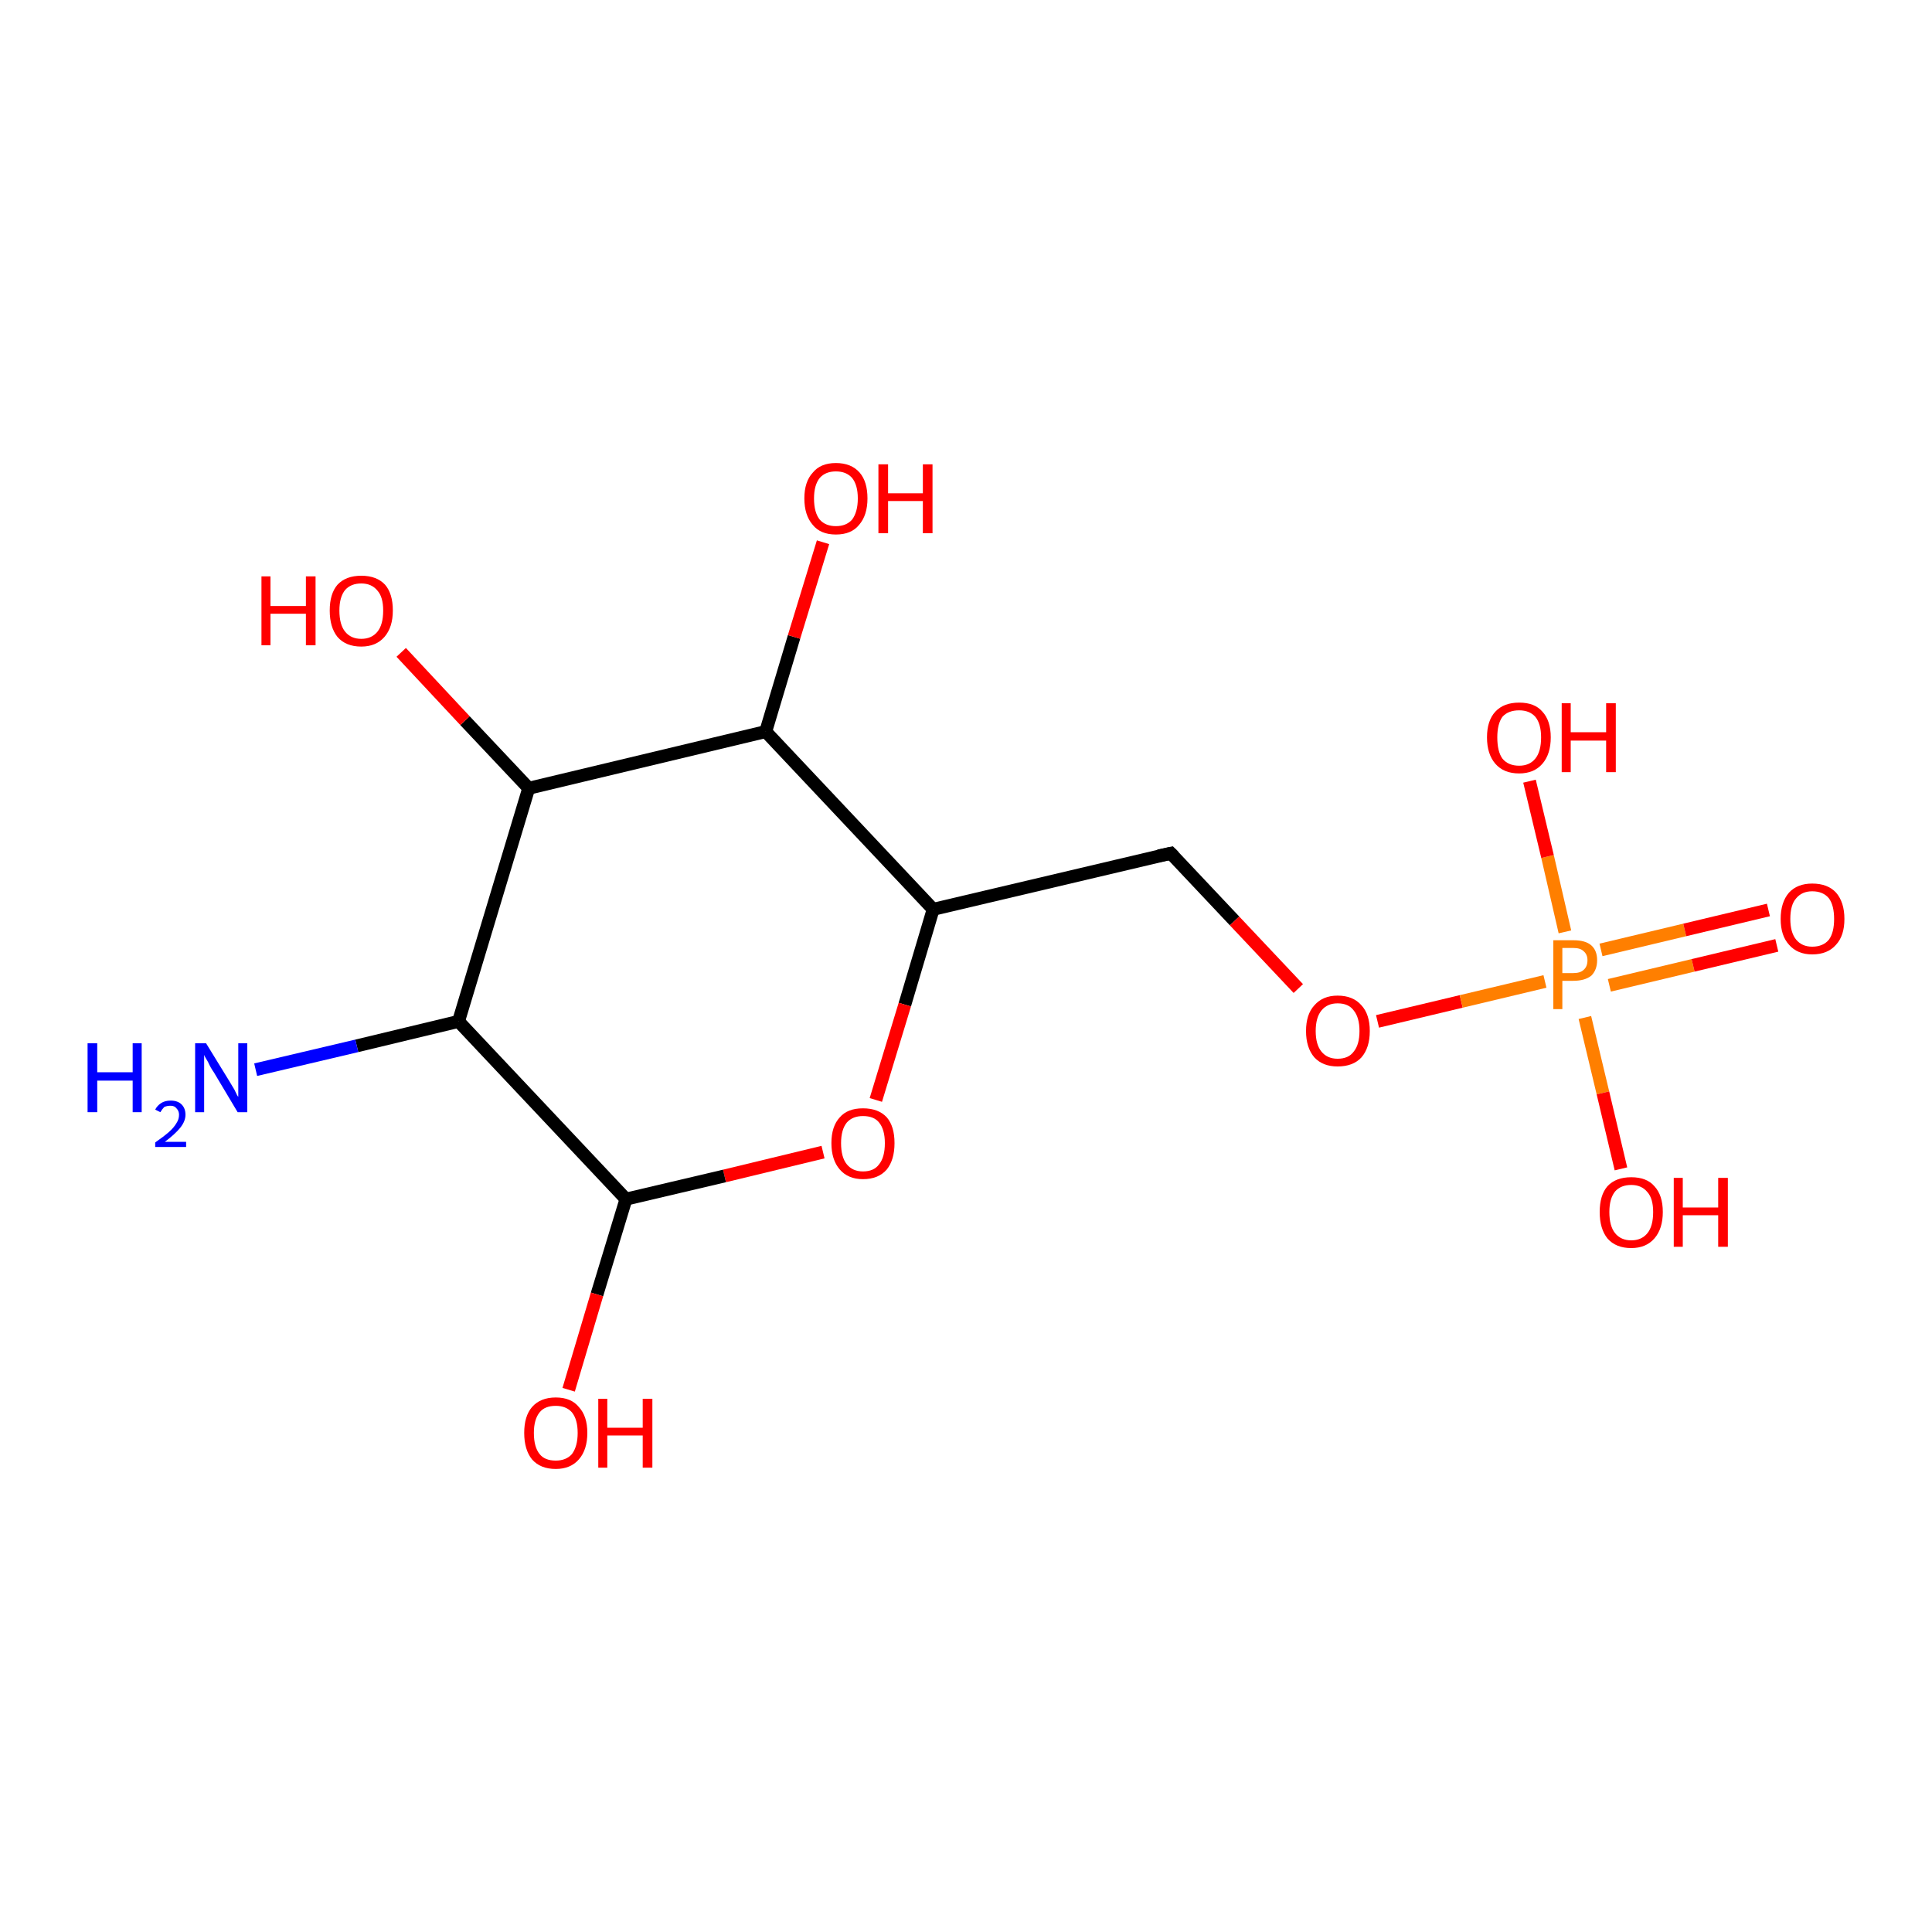 <?xml version='1.0' encoding='iso-8859-1'?>
<svg version='1.1' baseProfile='full'
              xmlns='http://www.w3.org/2000/svg'
                      xmlns:rdkit='http://www.rdkit.org/xml'
                      xmlns:xlink='http://www.w3.org/1999/xlink'
                  xml:space='preserve'
width='300px' height='300px' viewBox='0 0 300 300'>
<!-- END OF HEADER -->
<rect style='opacity:1.0;fill:#FFFFFF;stroke:none' width='300.0' height='300.0' x='0.0' y='0.0'> </rect>
<path class='bond-0 atom-0 atom-1' d='M 71.2,158.6 L 82.1,122.4' style='fill:none;fill-rule:evenodd;stroke:#000000;stroke-width:2.0px;stroke-linecap:butt;stroke-linejoin:miter;stroke-opacity:1' />
<path class='bond-1 atom-1 atom-2' d='M 82.1,122.4 L 118.9,113.6' style='fill:none;fill-rule:evenodd;stroke:#000000;stroke-width:2.0px;stroke-linecap:butt;stroke-linejoin:miter;stroke-opacity:1' />
<path class='bond-2 atom-2 atom-3' d='M 118.9,113.6 L 123.3,98.9' style='fill:none;fill-rule:evenodd;stroke:#000000;stroke-width:2.0px;stroke-linecap:butt;stroke-linejoin:miter;stroke-opacity:1' />
<path class='bond-2 atom-2 atom-3' d='M 123.3,98.9 L 127.8,84.2' style='fill:none;fill-rule:evenodd;stroke:#FF0000;stroke-width:2.0px;stroke-linecap:butt;stroke-linejoin:miter;stroke-opacity:1' />
<path class='bond-3 atom-2 atom-4' d='M 118.9,113.6 L 144.9,141.2' style='fill:none;fill-rule:evenodd;stroke:#000000;stroke-width:2.0px;stroke-linecap:butt;stroke-linejoin:miter;stroke-opacity:1' />
<path class='bond-4 atom-4 atom-5' d='M 144.9,141.2 L 181.8,132.5' style='fill:none;fill-rule:evenodd;stroke:#000000;stroke-width:2.0px;stroke-linecap:butt;stroke-linejoin:miter;stroke-opacity:1' />
<path class='bond-5 atom-5 atom-6' d='M 181.8,132.5 L 191.7,143.0' style='fill:none;fill-rule:evenodd;stroke:#000000;stroke-width:2.0px;stroke-linecap:butt;stroke-linejoin:miter;stroke-opacity:1' />
<path class='bond-5 atom-5 atom-6' d='M 191.7,143.0 L 201.6,153.5' style='fill:none;fill-rule:evenodd;stroke:#FF0000;stroke-width:2.0px;stroke-linecap:butt;stroke-linejoin:miter;stroke-opacity:1' />
<path class='bond-6 atom-6 atom-7' d='M 213.9,158.6 L 226.9,155.5' style='fill:none;fill-rule:evenodd;stroke:#FF0000;stroke-width:2.0px;stroke-linecap:butt;stroke-linejoin:miter;stroke-opacity:1' />
<path class='bond-6 atom-6 atom-7' d='M 226.9,155.5 L 239.9,152.4' style='fill:none;fill-rule:evenodd;stroke:#FF7F00;stroke-width:2.0px;stroke-linecap:butt;stroke-linejoin:miter;stroke-opacity:1' />
<path class='bond-7 atom-7 atom-8' d='M 246.1,158.0 L 248.9,169.7' style='fill:none;fill-rule:evenodd;stroke:#FF7F00;stroke-width:2.0px;stroke-linecap:butt;stroke-linejoin:miter;stroke-opacity:1' />
<path class='bond-7 atom-7 atom-8' d='M 248.9,169.7 L 251.7,181.5' style='fill:none;fill-rule:evenodd;stroke:#FF0000;stroke-width:2.0px;stroke-linecap:butt;stroke-linejoin:miter;stroke-opacity:1' />
<path class='bond-8 atom-7 atom-9' d='M 243.0,144.7 L 240.3,133.0' style='fill:none;fill-rule:evenodd;stroke:#FF7F00;stroke-width:2.0px;stroke-linecap:butt;stroke-linejoin:miter;stroke-opacity:1' />
<path class='bond-8 atom-7 atom-9' d='M 240.3,133.0 L 237.5,121.3' style='fill:none;fill-rule:evenodd;stroke:#FF0000;stroke-width:2.0px;stroke-linecap:butt;stroke-linejoin:miter;stroke-opacity:1' />
<path class='bond-9 atom-7 atom-10' d='M 249.9,153.0 L 262.9,149.9' style='fill:none;fill-rule:evenodd;stroke:#FF7F00;stroke-width:2.0px;stroke-linecap:butt;stroke-linejoin:miter;stroke-opacity:1' />
<path class='bond-9 atom-7 atom-10' d='M 262.9,149.9 L 275.9,146.8' style='fill:none;fill-rule:evenodd;stroke:#FF0000;stroke-width:2.0px;stroke-linecap:butt;stroke-linejoin:miter;stroke-opacity:1' />
<path class='bond-9 atom-7 atom-10' d='M 248.6,147.5 L 261.6,144.4' style='fill:none;fill-rule:evenodd;stroke:#FF7F00;stroke-width:2.0px;stroke-linecap:butt;stroke-linejoin:miter;stroke-opacity:1' />
<path class='bond-9 atom-7 atom-10' d='M 261.6,144.4 L 274.6,141.3' style='fill:none;fill-rule:evenodd;stroke:#FF0000;stroke-width:2.0px;stroke-linecap:butt;stroke-linejoin:miter;stroke-opacity:1' />
<path class='bond-10 atom-4 atom-11' d='M 144.9,141.2 L 140.5,156.0' style='fill:none;fill-rule:evenodd;stroke:#000000;stroke-width:2.0px;stroke-linecap:butt;stroke-linejoin:miter;stroke-opacity:1' />
<path class='bond-10 atom-4 atom-11' d='M 140.5,156.0 L 136.0,170.8' style='fill:none;fill-rule:evenodd;stroke:#FF0000;stroke-width:2.0px;stroke-linecap:butt;stroke-linejoin:miter;stroke-opacity:1' />
<path class='bond-11 atom-11 atom-12' d='M 127.8,178.9 L 112.5,182.6' style='fill:none;fill-rule:evenodd;stroke:#FF0000;stroke-width:2.0px;stroke-linecap:butt;stroke-linejoin:miter;stroke-opacity:1' />
<path class='bond-11 atom-11 atom-12' d='M 112.5,182.6 L 97.2,186.2' style='fill:none;fill-rule:evenodd;stroke:#000000;stroke-width:2.0px;stroke-linecap:butt;stroke-linejoin:miter;stroke-opacity:1' />
<path class='bond-12 atom-12 atom-13' d='M 97.2,186.2 L 92.7,201.0' style='fill:none;fill-rule:evenodd;stroke:#000000;stroke-width:2.0px;stroke-linecap:butt;stroke-linejoin:miter;stroke-opacity:1' />
<path class='bond-12 atom-12 atom-13' d='M 92.7,201.0 L 88.3,215.8' style='fill:none;fill-rule:evenodd;stroke:#FF0000;stroke-width:2.0px;stroke-linecap:butt;stroke-linejoin:miter;stroke-opacity:1' />
<path class='bond-13 atom-1 atom-14' d='M 82.1,122.4 L 72.2,111.9' style='fill:none;fill-rule:evenodd;stroke:#000000;stroke-width:2.0px;stroke-linecap:butt;stroke-linejoin:miter;stroke-opacity:1' />
<path class='bond-13 atom-1 atom-14' d='M 72.2,111.9 L 62.3,101.3' style='fill:none;fill-rule:evenodd;stroke:#FF0000;stroke-width:2.0px;stroke-linecap:butt;stroke-linejoin:miter;stroke-opacity:1' />
<path class='bond-14 atom-0 atom-15' d='M 71.2,158.6 L 55.4,162.4' style='fill:none;fill-rule:evenodd;stroke:#000000;stroke-width:2.0px;stroke-linecap:butt;stroke-linejoin:miter;stroke-opacity:1' />
<path class='bond-14 atom-0 atom-15' d='M 55.4,162.4 L 39.7,166.1' style='fill:none;fill-rule:evenodd;stroke:#0000FF;stroke-width:2.0px;stroke-linecap:butt;stroke-linejoin:miter;stroke-opacity:1' />
<path class='bond-15 atom-12 atom-0' d='M 97.2,186.2 L 71.2,158.6' style='fill:none;fill-rule:evenodd;stroke:#000000;stroke-width:2.0px;stroke-linecap:butt;stroke-linejoin:miter;stroke-opacity:1' />
<path d='M 179.9,132.9 L 181.8,132.5 L 182.3,133.0' style='fill:none;stroke:#000000;stroke-width:2.0px;stroke-linecap:butt;stroke-linejoin:miter;stroke-opacity:1;' />
<path class='atom-3' d='M 124.9 77.4
Q 124.9 74.8, 126.2 73.4
Q 127.4 71.9, 129.8 71.9
Q 132.2 71.9, 133.5 73.4
Q 134.7 74.8, 134.7 77.4
Q 134.7 80.0, 133.4 81.5
Q 132.2 83.0, 129.8 83.0
Q 127.4 83.0, 126.2 81.5
Q 124.9 80.0, 124.9 77.4
M 129.8 81.7
Q 131.4 81.7, 132.3 80.7
Q 133.2 79.5, 133.2 77.4
Q 133.2 75.3, 132.3 74.2
Q 131.4 73.2, 129.8 73.2
Q 128.2 73.2, 127.3 74.2
Q 126.4 75.3, 126.4 77.4
Q 126.4 79.6, 127.3 80.7
Q 128.2 81.7, 129.8 81.7
' fill='#FF0000'/>
<path class='atom-3' d='M 136.4 72.1
L 137.9 72.1
L 137.9 76.6
L 143.3 76.6
L 143.3 72.1
L 144.8 72.1
L 144.8 82.8
L 143.3 82.8
L 143.3 77.8
L 137.9 77.8
L 137.9 82.8
L 136.4 82.8
L 136.4 72.1
' fill='#FF0000'/>
<path class='atom-6' d='M 202.8 160.1
Q 202.8 157.5, 204.1 156.1
Q 205.4 154.6, 207.7 154.6
Q 210.1 154.6, 211.4 156.1
Q 212.7 157.5, 212.7 160.1
Q 212.7 162.7, 211.4 164.2
Q 210.1 165.6, 207.7 165.6
Q 205.4 165.6, 204.1 164.2
Q 202.8 162.7, 202.8 160.1
M 207.7 164.4
Q 209.4 164.4, 210.2 163.3
Q 211.1 162.2, 211.1 160.1
Q 211.1 158.0, 210.2 156.9
Q 209.4 155.8, 207.7 155.8
Q 206.1 155.8, 205.2 156.9
Q 204.3 158.0, 204.3 160.1
Q 204.3 162.2, 205.2 163.3
Q 206.1 164.4, 207.7 164.4
' fill='#FF0000'/>
<path class='atom-7' d='M 244.3 146.0
Q 246.2 146.0, 247.1 146.8
Q 248.0 147.6, 248.0 149.1
Q 248.0 150.6, 247.1 151.5
Q 246.1 152.3, 244.3 152.3
L 242.6 152.3
L 242.6 156.7
L 241.2 156.7
L 241.2 146.0
L 244.3 146.0
M 244.3 151.1
Q 245.4 151.1, 245.9 150.6
Q 246.5 150.1, 246.5 149.1
Q 246.5 148.2, 245.9 147.7
Q 245.4 147.2, 244.3 147.2
L 242.6 147.2
L 242.6 151.1
L 244.3 151.1
' fill='#FF7F00'/>
<path class='atom-8' d='M 248.4 188.2
Q 248.4 185.6, 249.6 184.2
Q 250.9 182.8, 253.3 182.8
Q 255.7 182.8, 256.9 184.2
Q 258.2 185.6, 258.2 188.2
Q 258.2 190.8, 256.9 192.3
Q 255.6 193.8, 253.3 193.8
Q 250.9 193.8, 249.6 192.3
Q 248.4 190.8, 248.4 188.2
M 253.3 192.6
Q 254.9 192.6, 255.8 191.5
Q 256.7 190.4, 256.7 188.2
Q 256.7 186.1, 255.8 185.1
Q 254.9 184.0, 253.3 184.0
Q 251.7 184.0, 250.8 185.0
Q 249.9 186.1, 249.9 188.2
Q 249.9 190.4, 250.8 191.5
Q 251.7 192.6, 253.3 192.6
' fill='#FF0000'/>
<path class='atom-8' d='M 259.9 182.9
L 261.3 182.9
L 261.3 187.5
L 266.8 187.5
L 266.8 182.9
L 268.3 182.9
L 268.3 193.6
L 266.8 193.6
L 266.8 188.7
L 261.3 188.7
L 261.3 193.6
L 259.9 193.6
L 259.9 182.9
' fill='#FF0000'/>
<path class='atom-9' d='M 230.9 114.5
Q 230.9 111.9, 232.2 110.5
Q 233.5 109.1, 235.9 109.1
Q 238.3 109.1, 239.5 110.5
Q 240.8 111.9, 240.8 114.5
Q 240.8 117.1, 239.5 118.6
Q 238.2 120.1, 235.9 120.1
Q 233.5 120.1, 232.2 118.6
Q 230.9 117.1, 230.9 114.5
M 235.9 118.9
Q 237.5 118.9, 238.4 117.8
Q 239.3 116.7, 239.3 114.5
Q 239.3 112.4, 238.4 111.3
Q 237.5 110.3, 235.9 110.3
Q 234.2 110.3, 233.3 111.3
Q 232.5 112.4, 232.5 114.5
Q 232.5 116.7, 233.3 117.8
Q 234.2 118.9, 235.9 118.9
' fill='#FF0000'/>
<path class='atom-9' d='M 242.5 109.2
L 243.9 109.2
L 243.9 113.7
L 249.4 113.7
L 249.4 109.2
L 250.9 109.2
L 250.9 119.9
L 249.4 119.9
L 249.4 115.0
L 243.9 115.0
L 243.9 119.9
L 242.5 119.9
L 242.5 109.2
' fill='#FF0000'/>
<path class='atom-10' d='M 276.5 142.7
Q 276.5 140.1, 277.8 138.6
Q 279.1 137.2, 281.4 137.2
Q 283.8 137.2, 285.1 138.6
Q 286.4 140.1, 286.4 142.7
Q 286.4 145.3, 285.1 146.7
Q 283.8 148.2, 281.4 148.2
Q 279.1 148.2, 277.8 146.7
Q 276.5 145.3, 276.5 142.7
M 281.4 147.0
Q 283.1 147.0, 284.0 145.9
Q 284.8 144.8, 284.8 142.7
Q 284.8 140.6, 284.0 139.5
Q 283.1 138.4, 281.4 138.4
Q 279.8 138.4, 278.9 139.5
Q 278.0 140.5, 278.0 142.7
Q 278.0 144.8, 278.9 145.9
Q 279.8 147.0, 281.4 147.0
' fill='#FF0000'/>
<path class='atom-11' d='M 129.1 177.5
Q 129.1 174.9, 130.4 173.5
Q 131.6 172.1, 134.0 172.1
Q 136.4 172.1, 137.7 173.5
Q 138.9 174.9, 138.9 177.5
Q 138.9 180.1, 137.7 181.6
Q 136.4 183.1, 134.0 183.1
Q 131.7 183.1, 130.4 181.6
Q 129.1 180.1, 129.1 177.5
M 134.0 181.9
Q 135.7 181.9, 136.5 180.8
Q 137.4 179.7, 137.4 177.5
Q 137.4 175.4, 136.5 174.3
Q 135.7 173.3, 134.0 173.3
Q 132.4 173.3, 131.5 174.3
Q 130.6 175.4, 130.6 177.5
Q 130.6 179.7, 131.5 180.8
Q 132.4 181.9, 134.0 181.9
' fill='#FF0000'/>
<path class='atom-13' d='M 81.4 222.5
Q 81.4 219.9, 82.6 218.5
Q 83.9 217.0, 86.3 217.0
Q 88.7 217.0, 89.9 218.5
Q 91.2 219.9, 91.2 222.5
Q 91.2 225.1, 89.9 226.6
Q 88.6 228.1, 86.3 228.1
Q 83.9 228.1, 82.6 226.6
Q 81.4 225.1, 81.4 222.5
M 86.3 226.8
Q 87.9 226.8, 88.8 225.8
Q 89.7 224.6, 89.7 222.5
Q 89.7 220.4, 88.8 219.3
Q 87.9 218.3, 86.3 218.3
Q 84.6 218.3, 83.8 219.3
Q 82.9 220.4, 82.9 222.5
Q 82.9 224.7, 83.8 225.8
Q 84.6 226.8, 86.3 226.8
' fill='#FF0000'/>
<path class='atom-13' d='M 92.9 217.2
L 94.3 217.2
L 94.3 221.7
L 99.8 221.7
L 99.8 217.2
L 101.3 217.2
L 101.3 227.9
L 99.8 227.9
L 99.8 222.9
L 94.3 222.9
L 94.3 227.9
L 92.9 227.9
L 92.9 217.2
' fill='#FF0000'/>
<path class='atom-14' d='M 40.6 89.5
L 42.0 89.5
L 42.0 94.1
L 47.5 94.1
L 47.5 89.5
L 49.0 89.5
L 49.0 100.2
L 47.5 100.2
L 47.5 95.3
L 42.0 95.3
L 42.0 100.2
L 40.6 100.2
L 40.6 89.5
' fill='#FF0000'/>
<path class='atom-14' d='M 51.2 94.8
Q 51.2 92.2, 52.4 90.8
Q 53.7 89.4, 56.1 89.4
Q 58.5 89.4, 59.8 90.8
Q 61.0 92.2, 61.0 94.8
Q 61.0 97.4, 59.7 98.9
Q 58.4 100.4, 56.1 100.4
Q 53.7 100.4, 52.4 98.9
Q 51.2 97.4, 51.2 94.8
M 56.1 99.2
Q 57.7 99.2, 58.6 98.1
Q 59.5 97.0, 59.5 94.8
Q 59.5 92.7, 58.6 91.7
Q 57.7 90.6, 56.1 90.6
Q 54.5 90.6, 53.6 91.6
Q 52.7 92.7, 52.7 94.8
Q 52.7 97.0, 53.6 98.1
Q 54.5 99.2, 56.1 99.2
' fill='#FF0000'/>
<path class='atom-15' d='M 13.6 162.0
L 15.1 162.0
L 15.1 166.5
L 20.6 166.5
L 20.6 162.0
L 22.0 162.0
L 22.0 172.7
L 20.6 172.7
L 20.6 167.8
L 15.1 167.8
L 15.1 172.7
L 13.6 172.7
L 13.6 162.0
' fill='#0000FF'/>
<path class='atom-15' d='M 24.1 172.3
Q 24.4 171.7, 25.0 171.3
Q 25.6 170.9, 26.5 170.9
Q 27.6 170.9, 28.2 171.5
Q 28.8 172.1, 28.8 173.1
Q 28.8 174.1, 28.0 175.1
Q 27.2 176.1, 25.6 177.3
L 28.9 177.3
L 28.9 178.1
L 24.1 178.1
L 24.1 177.4
Q 25.4 176.5, 26.2 175.8
Q 27.0 175.1, 27.4 174.4
Q 27.8 173.8, 27.8 173.1
Q 27.8 172.5, 27.4 172.1
Q 27.1 171.7, 26.5 171.7
Q 25.9 171.7, 25.5 171.9
Q 25.2 172.2, 24.9 172.7
L 24.1 172.3
' fill='#0000FF'/>
<path class='atom-15' d='M 32.0 162.0
L 35.5 167.7
Q 35.8 168.2, 36.4 169.2
Q 36.9 170.3, 37.0 170.3
L 37.0 162.0
L 38.4 162.0
L 38.4 172.7
L 36.9 172.7
L 33.2 166.5
Q 32.7 165.8, 32.3 164.9
Q 31.8 164.1, 31.7 163.8
L 31.7 172.7
L 30.3 172.7
L 30.3 162.0
L 32.0 162.0
' fill='#0000FF'/>
</svg>

